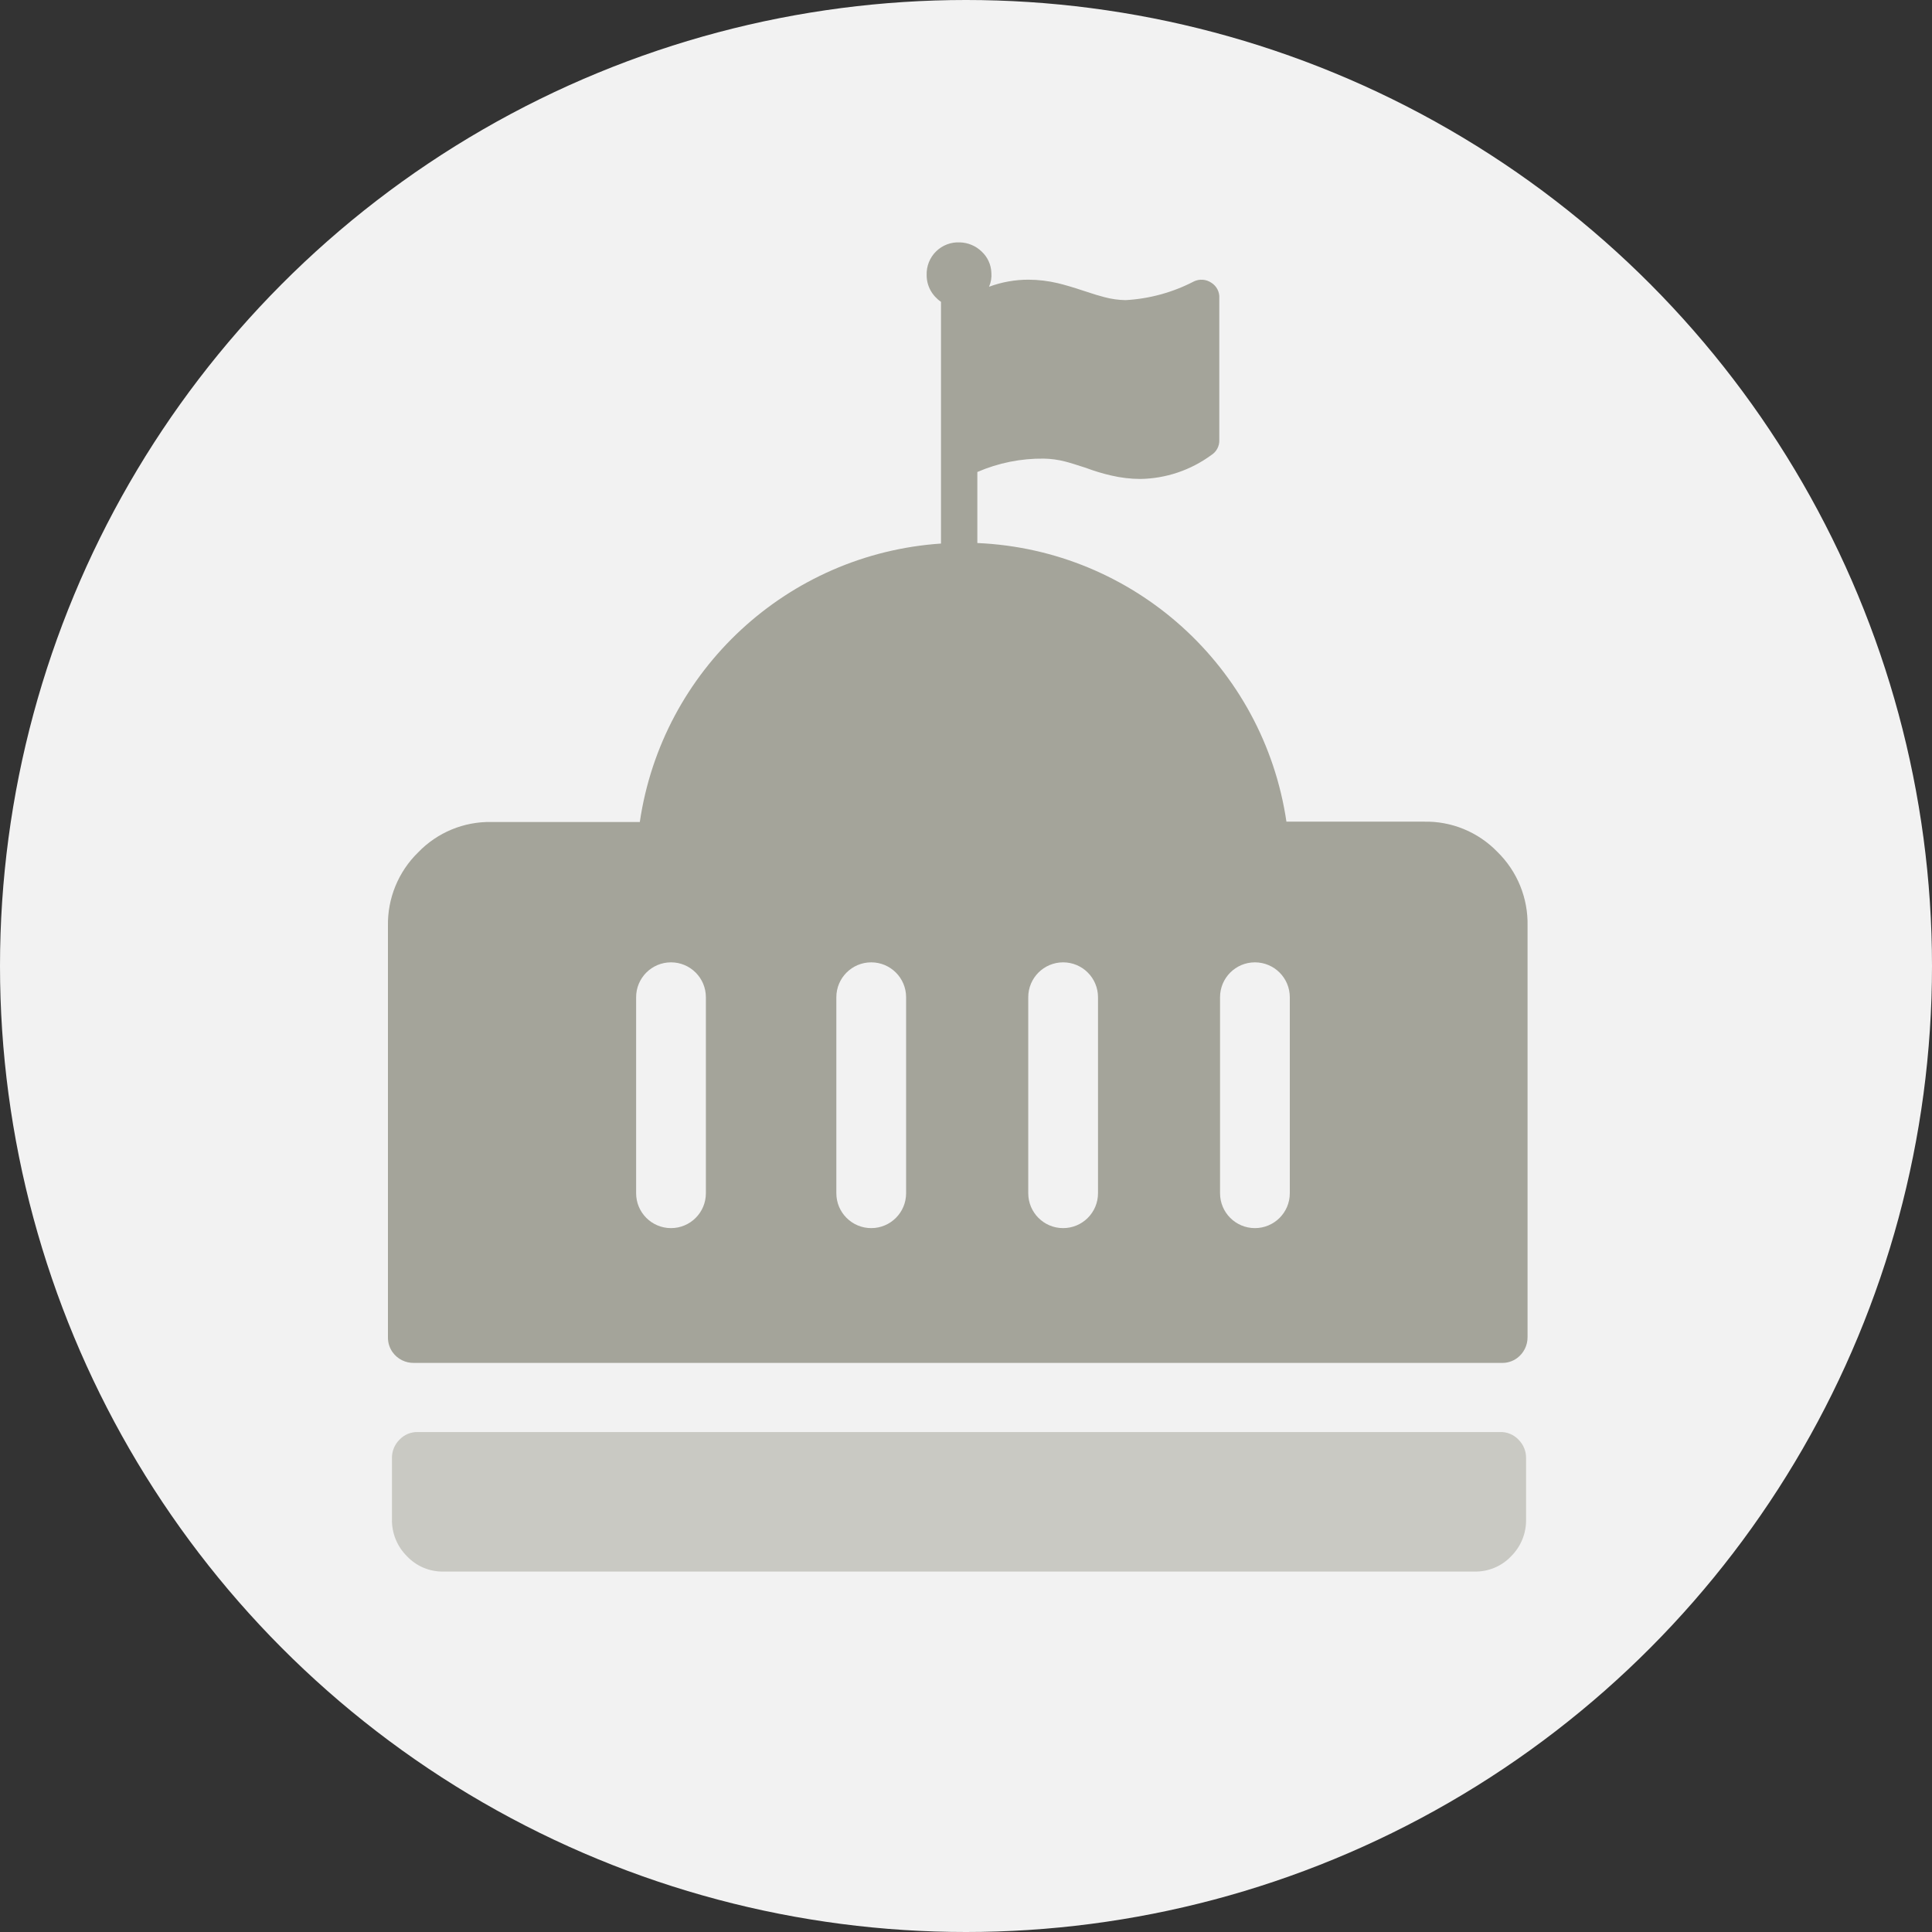 <?xml version="1.0" encoding="UTF-8"?>
<svg width="250px" height="250px" viewBox="0 0 250 250" version="1.1" xmlns="http://www.w3.org/2000/svg" xmlns:xlink="http://www.w3.org/1999/xlink">
    <rect x="0" y="0" width="250" height="250" fill="#333333" stroke="none"/>
    <!-- Generator: Sketch 48.2 (47327) - http://www.bohemiancoding.com/sketch -->
    <title>Images/Community System/Government continuity</title>
    <desc>Created with Sketch.</desc>
    <defs></defs>
    <g id="Library-Symbols" stroke="none" stroke-width="1" fill="none" fill-rule="evenodd">
        <g id="Images/Community-System/Government-continuity">
            <circle id="Oval-2" fill="#F2F2F2" cx="125" cy="125" r="125"></circle>
            <g id="government-continuity" transform="translate(50, 31)" fill-rule="nonzero">
                <path d="M144.077,154.305 L4.045,154.305 C3.154,154.289 2.297,154.651 1.686,155.3 C1.052,155.936 0.702,156.802 0.718,157.7 L0.718,165.595 C0.686,167.391 1.391,169.12 2.668,170.382 C3.888,171.674 5.596,172.391 7.373,172.359 L140.818,172.359 C142.599,172.392 144.311,171.674 145.536,170.382 C146.81,169.119 147.51,167.389 147.473,165.595 L147.473,157.7 C147.489,156.802 147.139,155.936 146.505,155.3 C145.878,154.633 144.992,154.269 144.077,154.305 Z" id="Shape" fill="#C9C9C3"></path>
                <path d="M143.777,79.25 C141.285,76.662 137.823,75.238 134.232,75.323 L116.464,75.323 C113.501,55.27 96.72,40.142 76.468,39.268 L76.468,30.077 C79.182,28.9 82.115,28.31 85.073,28.345 C85.993,28.362 86.908,28.485 87.8,28.714 C88.4,28.864 89.314,29.15 90.527,29.545 C91.586,29.946 92.67,30.274 93.773,30.527 C95.006,30.818 96.269,30.969 97.536,30.977 C100.846,30.93 104.058,29.853 106.727,27.895 C107.406,27.478 107.807,26.728 107.777,25.932 L107.777,7.605 C107.836,6.784 107.43,6 106.727,5.573 C106.057,5.126 105.201,5.069 104.477,5.423 C101.74,6.842 98.733,7.664 95.655,7.836 C94.733,7.821 93.817,7.693 92.927,7.455 C92.327,7.305 91.414,7.032 90.2,6.623 C88.986,6.214 87.636,5.818 86.873,5.641 C85.639,5.35 84.377,5.199 83.109,5.191 C81.359,5.186 79.622,5.496 77.982,6.105 C78.234,5.535 78.337,4.911 78.282,4.291 C78.246,3.253 77.8,2.272 77.041,1.564 C76.281,0.82 75.268,0.391 74.205,0.364 C73.058,0.305 71.94,0.73 71.123,1.536 C70.309,2.34 69.869,3.448 69.909,4.591 C69.906,5.276 70.074,5.951 70.4,6.555 C70.73,7.155 71.197,7.669 71.764,8.055 L71.764,39.336 C51.913,40.678 35.685,55.68 32.791,75.364 L13.591,75.364 C10.023,75.298 6.589,76.721 4.114,79.291 C1.545,81.795 0.128,85.25 0.2,88.836 L0.2,142.018 C0.185,142.726 0.401,143.42 0.814,143.995 C1.447,144.866 2.464,145.375 3.541,145.359 L144.309,145.359 C145.022,145.381 145.723,145.165 146.3,144.745 C147.167,144.109 147.675,143.094 147.664,142.018 L147.664,88.836 C147.754,85.24 146.346,81.768 143.777,79.25 Z M41.341,123.405 C41.341,125.897 39.32,127.918 36.827,127.918 C34.334,127.918 32.314,125.897 32.314,123.405 L32.314,98.041 C32.314,95.548 34.334,93.527 36.827,93.527 C39.32,93.527 41.341,95.548 41.341,98.041 L41.341,123.405 Z M67.25,123.405 C67.25,125.897 65.229,127.918 62.736,127.918 C60.244,127.918 58.223,125.897 58.223,123.405 L58.223,98.041 C58.223,95.548 60.244,93.527 62.736,93.527 C65.229,93.527 67.25,95.548 67.25,98.041 L67.25,123.405 Z M92.082,123.405 C92.082,125.897 90.061,127.918 87.568,127.918 C85.075,127.918 83.055,125.897 83.055,123.405 L83.055,98.041 C83.055,95.548 85.075,93.527 87.568,93.527 C90.061,93.527 92.082,95.548 92.082,98.041 L92.082,123.405 Z M116.9,123.405 C116.9,125.897 114.879,127.918 112.386,127.918 C109.894,127.918 107.873,125.897 107.873,123.405 L107.873,98.041 C107.873,95.548 109.894,93.527 112.386,93.527 C114.879,93.527 116.9,95.548 116.9,98.041 L116.9,123.405 Z" id="Shape" fill="#A4A49A"></path>
            </g>
        </g>
    </g>
</svg>